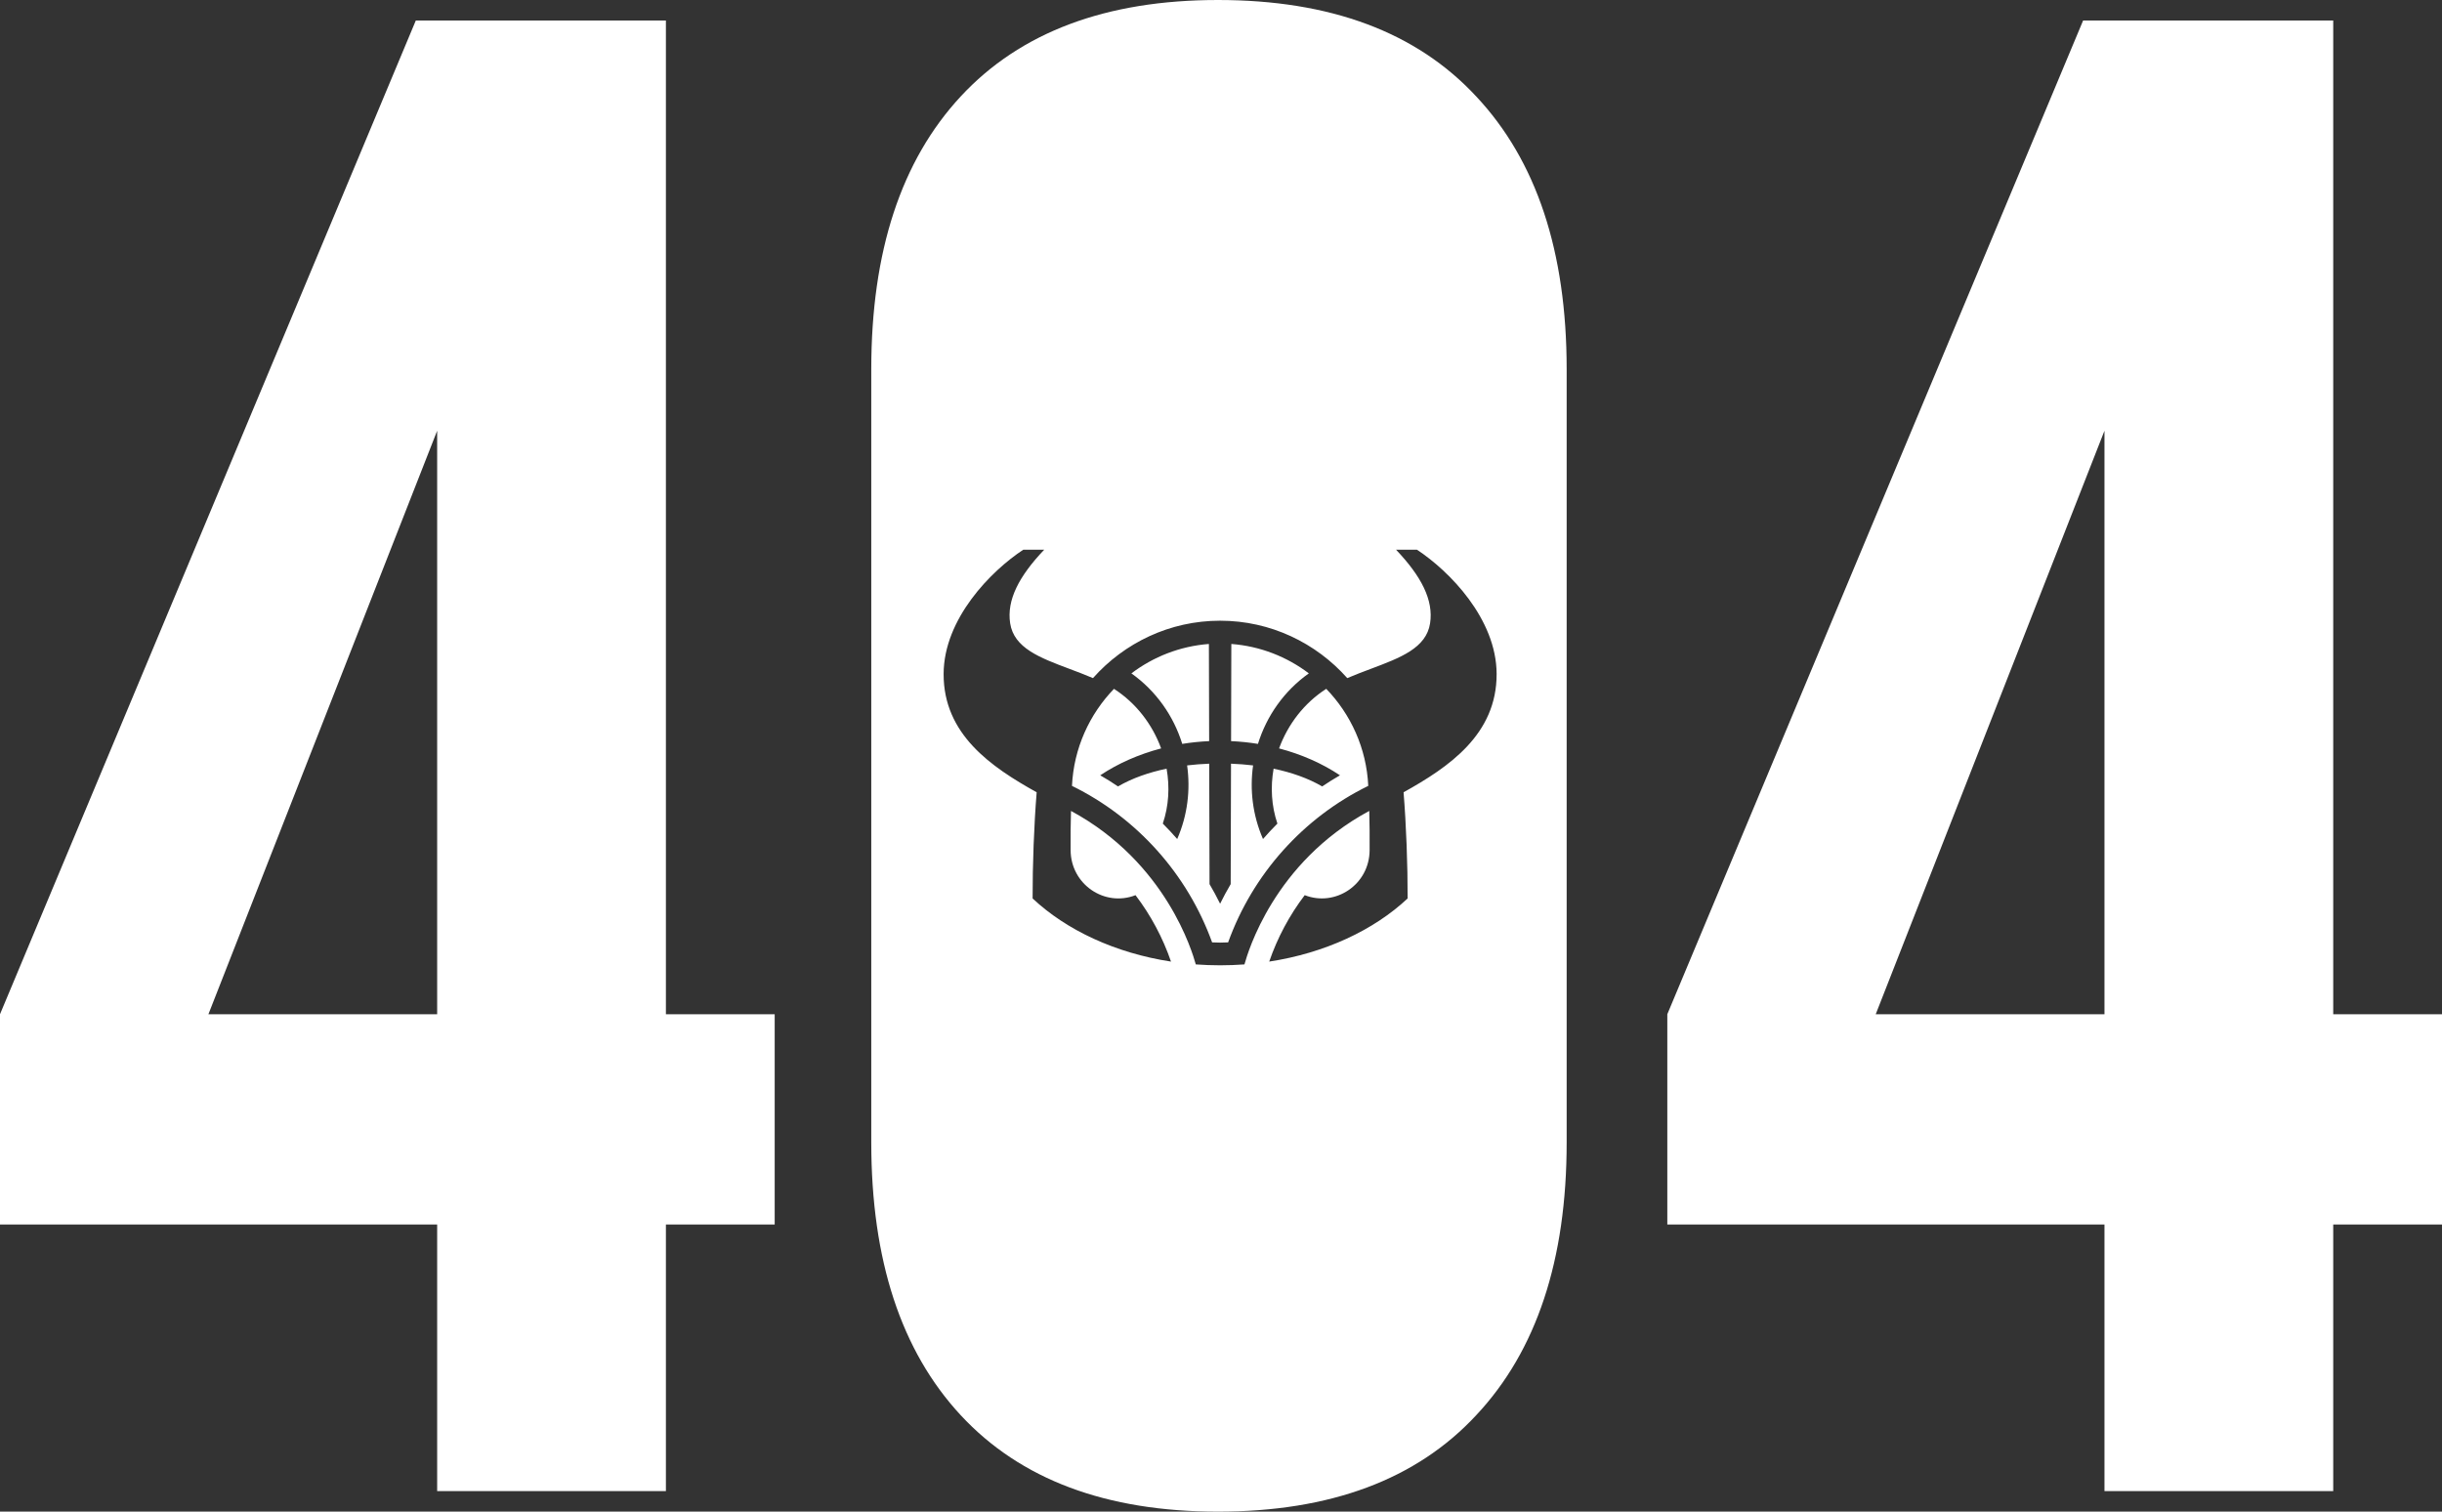 <svg width="420" height="260" viewBox="0 0 420 260" fill="none" xmlns="http://www.w3.org/2000/svg">
<rect x="0" y="0" width="420" height="260" fill="#333333" stroke="none"/>
<path fill-rule="evenodd" clip-rule="evenodd" d="M209.475 260C228.826 260 243.63 254.473 253.888 243.419C264.263 232.365 269.45 216.725 269.45 196.499V63.501C269.45 43.275 264.263 27.635 253.888 16.581C243.63 5.527 228.826 0 209.475 0C190.241 0 175.495 5.527 165.237 16.581C154.979 27.635 149.85 43.275 149.85 63.501V196.499C149.85 216.725 154.979 232.365 165.237 243.419C175.495 254.473 190.241 260 209.475 260ZM75.187 210.611V256.472H114.53V210.611H133.239V174.45H114.53V3.528H71.515L0 174.45V210.611H75.187ZM75.187 174.45H35.845L75.187 74.084V174.45ZM361.948 256.472V210.611H286.761V174.45L358.276 3.528H401.291V174.45H420V210.611H401.291V256.472H361.948ZM322.606 174.45H361.948V74.084L322.606 174.45ZM208.472 162.09C209.406 162.141 210.291 162.141 211.225 162.09C215.458 150.344 224.147 140.642 235.327 135.17C235.024 128.687 232.312 122.843 228.101 118.478C224.305 120.915 221.498 124.594 219.988 128.725C223.864 129.747 227.419 131.318 230.462 133.353C229.416 133.951 228.398 134.589 227.403 135.265C224.98 133.854 222.123 132.857 219.049 132.214C218.496 135.34 218.66 138.585 219.701 141.656C218.837 142.515 218.025 143.4 217.224 144.311C215.434 140.205 214.929 135.83 215.519 131.65C214.269 131.501 213.002 131.401 211.722 131.354L211.666 152.068C211.021 153.161 210.415 154.294 209.847 155.439C209.279 154.294 208.673 153.161 208.028 152.068L207.973 131.354C206.692 131.401 205.423 131.501 204.172 131.65C204.763 135.83 204.257 140.205 202.468 144.311C201.667 143.4 200.855 142.515 199.991 141.656C201.032 138.585 201.195 135.34 200.643 132.214C197.569 132.857 194.711 133.854 192.288 135.265C191.294 134.589 190.276 133.951 189.23 133.353C192.272 131.318 195.828 129.747 199.703 128.725C198.195 124.594 195.389 120.917 191.594 118.481C187.385 122.846 184.674 128.689 184.37 135.172C195.539 140.642 204.226 150.346 208.472 162.09ZM225.107 115.819C221.331 112.962 216.755 111.14 211.777 110.762L211.733 127.472C213.307 127.545 214.851 127.703 216.356 127.949C217.844 123.148 220.847 118.845 225.107 115.819ZM203.335 127.949C204.842 127.703 206.386 127.545 207.962 127.472L207.918 110.762C202.94 111.141 198.364 112.964 194.588 115.821C198.846 118.847 201.848 123.149 203.335 127.949ZM243.707 94.554C249.251 98.196 257.372 106.427 257.405 115.906C257.441 126.317 249.218 131.92 241.401 136.273C241.856 141.9 242.112 148.734 242.098 154.536C236.278 159.981 227.905 163.919 218.294 165.393C219.712 161.271 221.779 157.413 224.399 153.969C229.678 156.028 235.523 152.162 235.56 146.247C235.577 143.663 235.561 141.685 235.497 139.478C219.035 148.349 214.582 163.963 214.078 165.728C214.057 165.803 214.043 165.853 214.035 165.877C212.657 165.979 211.26 166.032 209.845 166.032C208.434 166.032 207.039 165.979 205.664 165.878C205.656 165.854 205.642 165.805 205.62 165.73C205.117 163.967 200.664 148.364 184.201 139.479C184.136 141.686 184.12 143.665 184.136 146.248C184.174 152.11 189.973 156.047 195.298 153.97C197.919 157.414 199.986 161.272 201.402 165.394C191.793 163.92 183.42 159.983 177.599 154.536C177.586 148.735 177.842 141.9 178.296 136.273C170.479 131.92 162.257 126.317 162.293 115.906C162.325 106.427 170.447 98.196 175.991 94.554H179.589C175.242 99.126 173.122 103.214 173.738 107.21C174.394 111.462 178.833 113.129 183.911 115.034C185.242 115.534 186.618 116.05 187.981 116.634C193.363 110.58 201.171 106.761 209.849 106.761C218.527 106.761 226.334 110.58 231.717 116.634C233.08 116.05 234.455 115.534 235.787 115.034C240.864 113.128 245.304 111.462 245.96 107.21C246.576 103.214 244.456 99.126 240.108 94.554H243.707Z" fill="white"/>
</svg>
